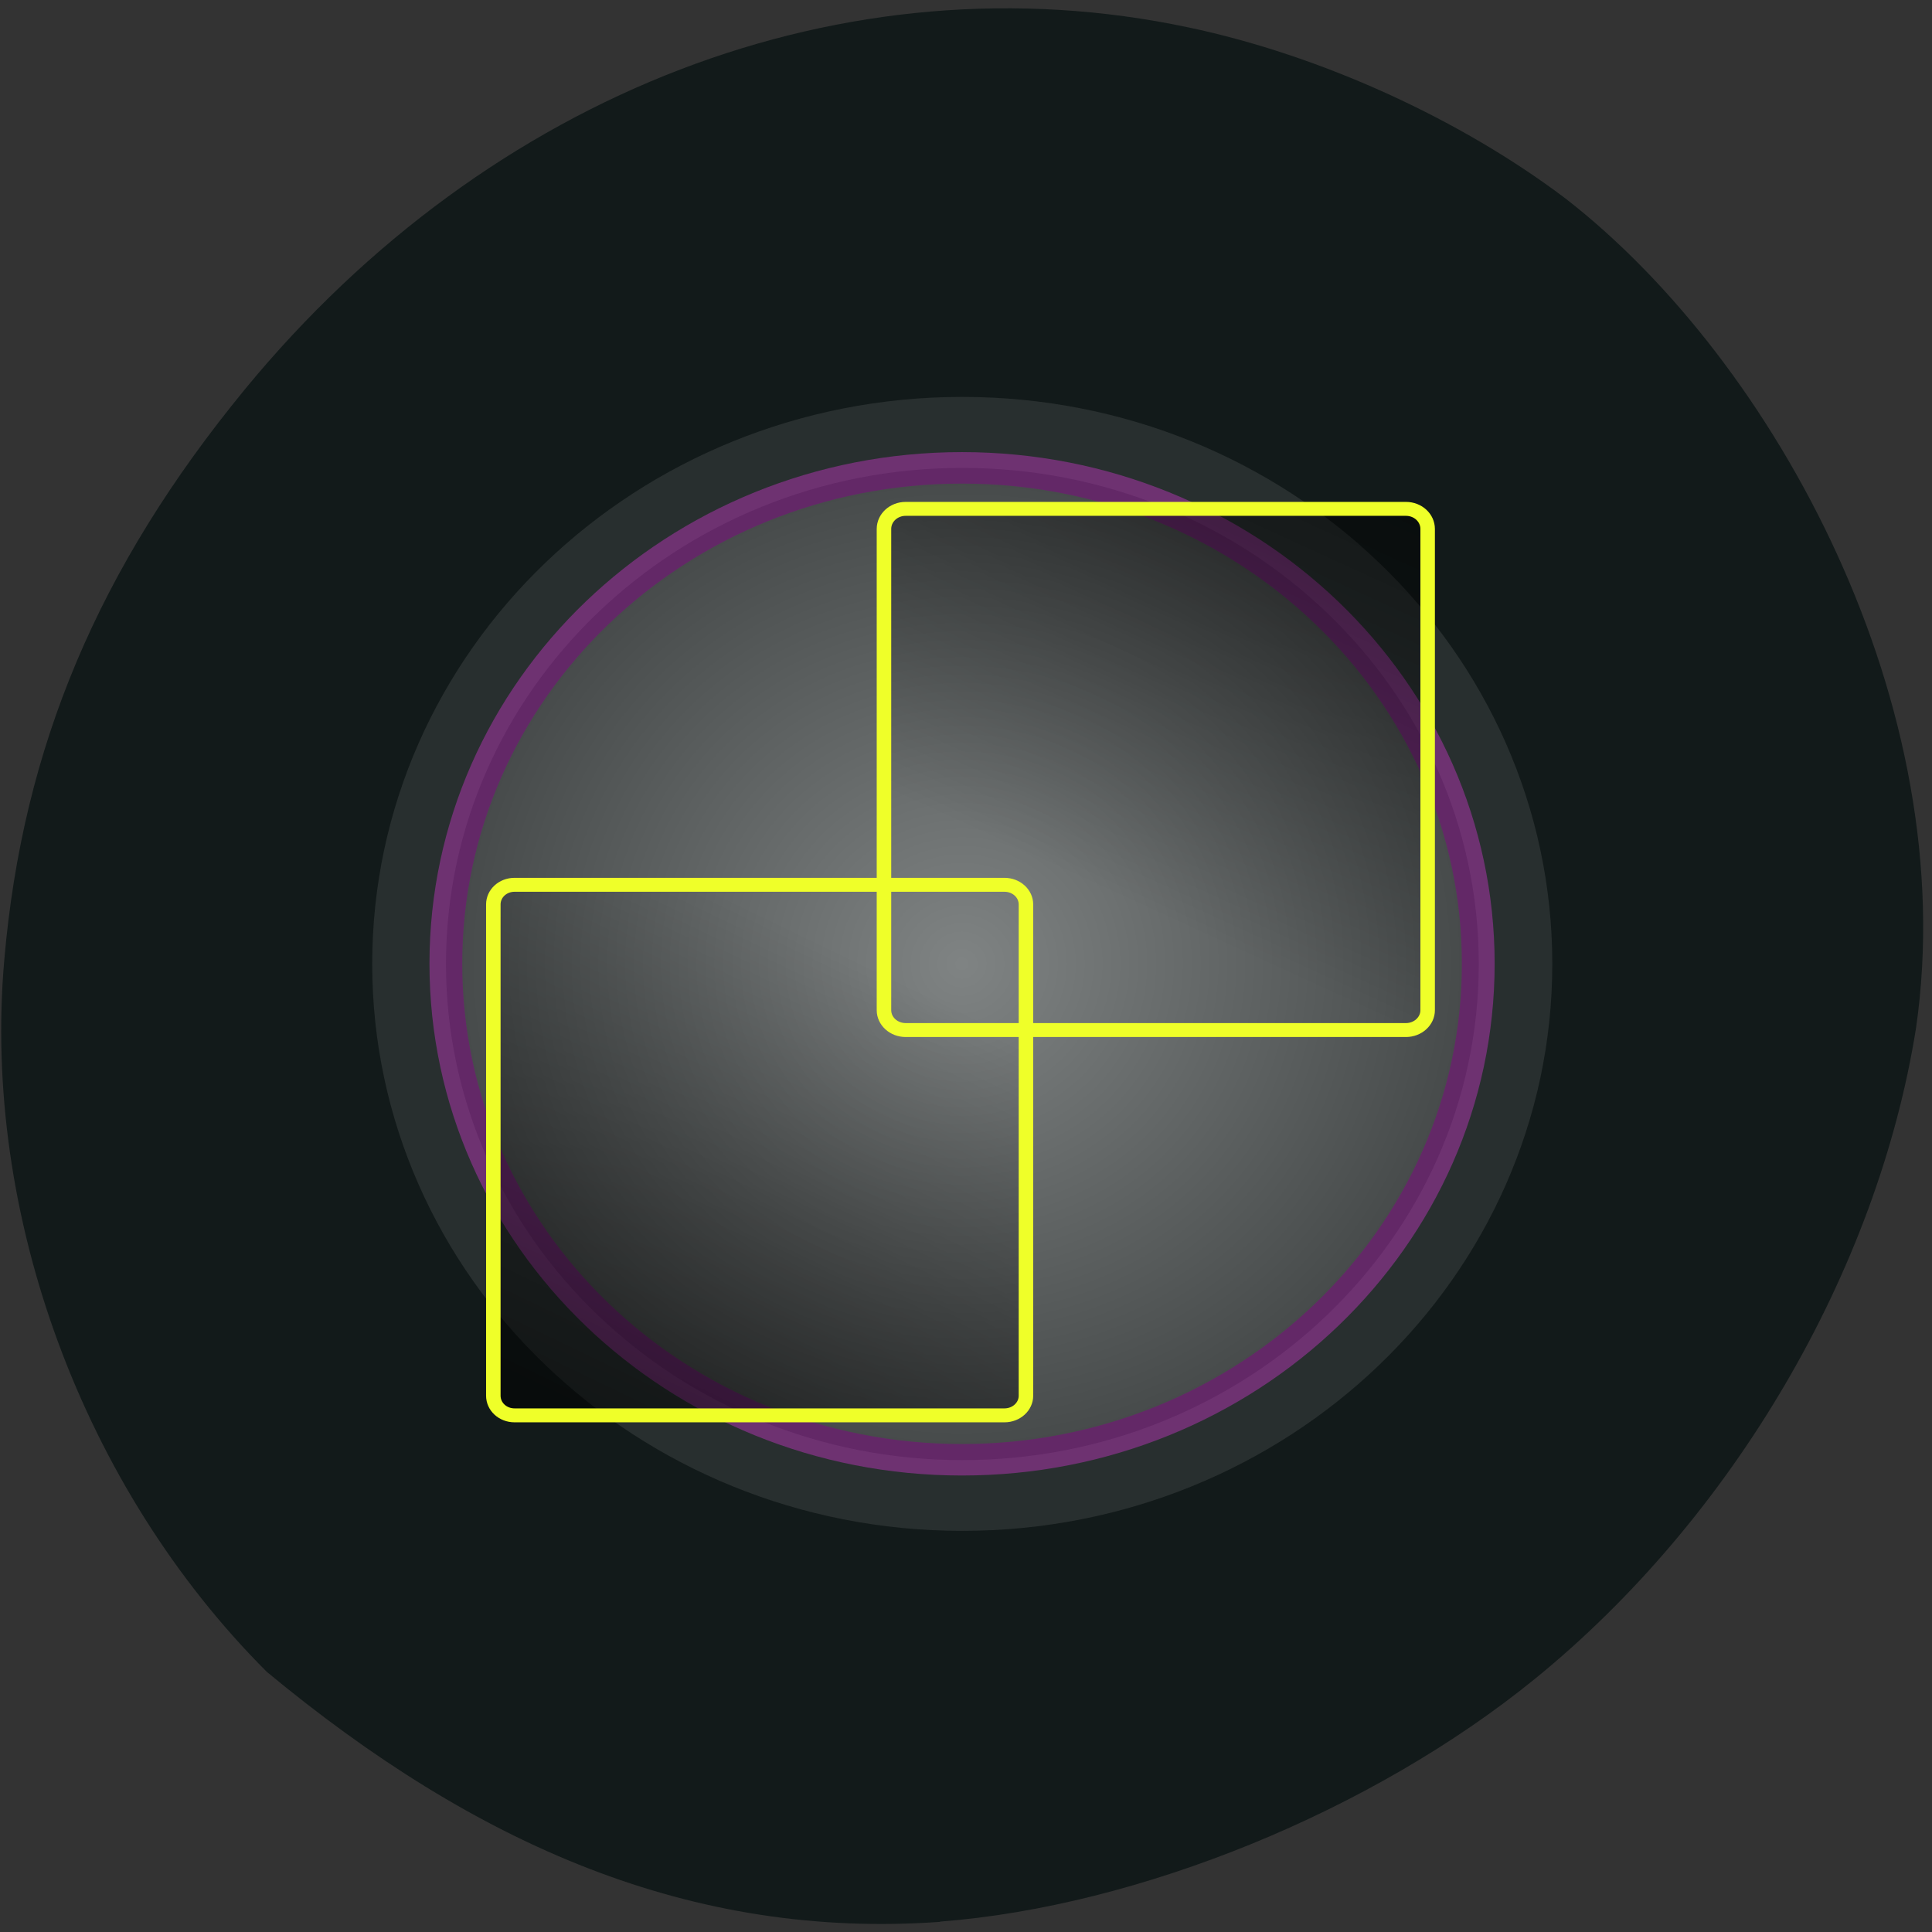 <svg xmlns="http://www.w3.org/2000/svg" xmlns:xlink="http://www.w3.org/1999/xlink" viewBox="0 0 32 32"><rect x="0" y="0" width="32" height="32" fill="#333333" stroke="none"/><defs><g id="4" clip-path="url(#3)"><path d="m 14.301 7.999 c 0 3.48 -2.823 6.301 -6.302 6.301 c -3.479 0 -6.299 -2.821 -6.299 -6.301 c 0 -3.48 2.82 -6.298 6.299 -6.298 c 3.479 0 6.302 2.818 6.302 6.298" transform="matrix(1.357 0 0 1.304 5.078 5.531)" fill="url(#2)" stroke="#b436b4" stroke-linejoin="round" stroke-linecap="round" stroke-width="0.4"/></g><clipPath id="3"><path d="M 0,0 H32 V32 H0 z"/></clipPath><filter id="0" filterUnits="objectBoundingBox" x="0" y="0" width="32" height="32"><feColorMatrix type="matrix" in="SourceGraphic" values="0 0 0 0 1 0 0 0 0 1 0 0 0 0 1 0 0 0 1 0"/></filter><linearGradient id="5" gradientUnits="userSpaceOnUse" x1="-4.098" y1="-1.813" x2="8.399" y2="7.115" gradientTransform="matrix(0.74 0 0 1.055 1.357 0.169)"><stop stop-color="#000"/><stop offset="1" stop-color="#000" stop-opacity="0"/></linearGradient><linearGradient id="6" gradientUnits="userSpaceOnUse" x1="16.437" y1="12.487" x2="4.105" y2="3.736" gradientTransform="matrix(0.726 0 0 1.078 6.265 4.898)" xlink:href="#5"/><mask id="1"><g filter="url(#0)"><path fill-opacity="0.502" d="M 0,0 H32 V32 H0 z"/></g></mask><radialGradient id="2" gradientUnits="userSpaceOnUse" cx="8" cy="8" r="6.75"><stop stop-color="#ececec"/><stop offset="1" stop-color="#707070"/></radialGradient></defs><path d="m 15.57 31.828 c 3.301 -0.254 7.16 -1.832 9.852 -4.02 c 3.277 -2.664 5.672 -6.75 6.313 -10.777 c 0.77 -5.316 -2.32 -11.04 -5.809 -13.746 c -1.754 -1.324 -4.07 -2.375 -6.246 -2.832 c -5.664 -1.199 -11.57 1.066 -15.621 5.992 c -2.426 2.953 -3.684 5.93 -3.988 9.453 c -0.371 4.219 1.301 8.746 4.348 11.793 c 3.469 2.875 7.04 4.434 11.152 4.141" fill="#121a1a"/><path d="m 15.938 6.574 c -5.395 0 -9.773 4.207 -9.773 9.391 c 0 5.184 4.379 9.391 9.773 9.391 c 5.395 0 9.773 -4.207 9.773 -9.391 c 0 -5.184 -4.379 -9.391 -9.773 -9.391 m 0 1.176 c 4.723 0 8.555 3.68 8.555 8.215 c 0 4.535 -3.832 8.219 -8.555 8.219 c -4.719 0 -8.551 -3.684 -8.551 -8.219 c 0 -4.535 3.832 -8.215 8.551 -8.215" fill="#848484" fill-opacity="0.2"/><use xlink:href="#4" mask="url(#1)"/><g stroke="#efff29" stroke-width="0.177"><path d="m 2.477 2.272 h 6.241 c 0.138 0 0.249 0.115 0.249 0.259 v 5.98 c 0 0.144 -0.111 0.262 -0.249 0.262 h -6.241 c -0.138 0 -0.249 -0.118 -0.249 -0.262 v -5.98 c 0 -0.144 0.111 -0.259 0.249 -0.259" transform="matrix(0 -1.304 1.357 0 5.088 26.348)" fill="url(#5)"/><path d="m 7.374 7.04 h 6.113 c 0.141 0 0.255 0.118 0.255 0.265 v 6.106 c 0 0.147 -0.114 0.265 -0.255 0.265 h -6.113 c -0.138 0 -0.252 -0.118 -0.252 -0.265 v -6.106 c 0 -0.147 0.114 -0.265 0.252 -0.265" transform="matrix(0 -1.304 1.357 0 5.088 26.348)" fill="url(#6)"/></g></svg>